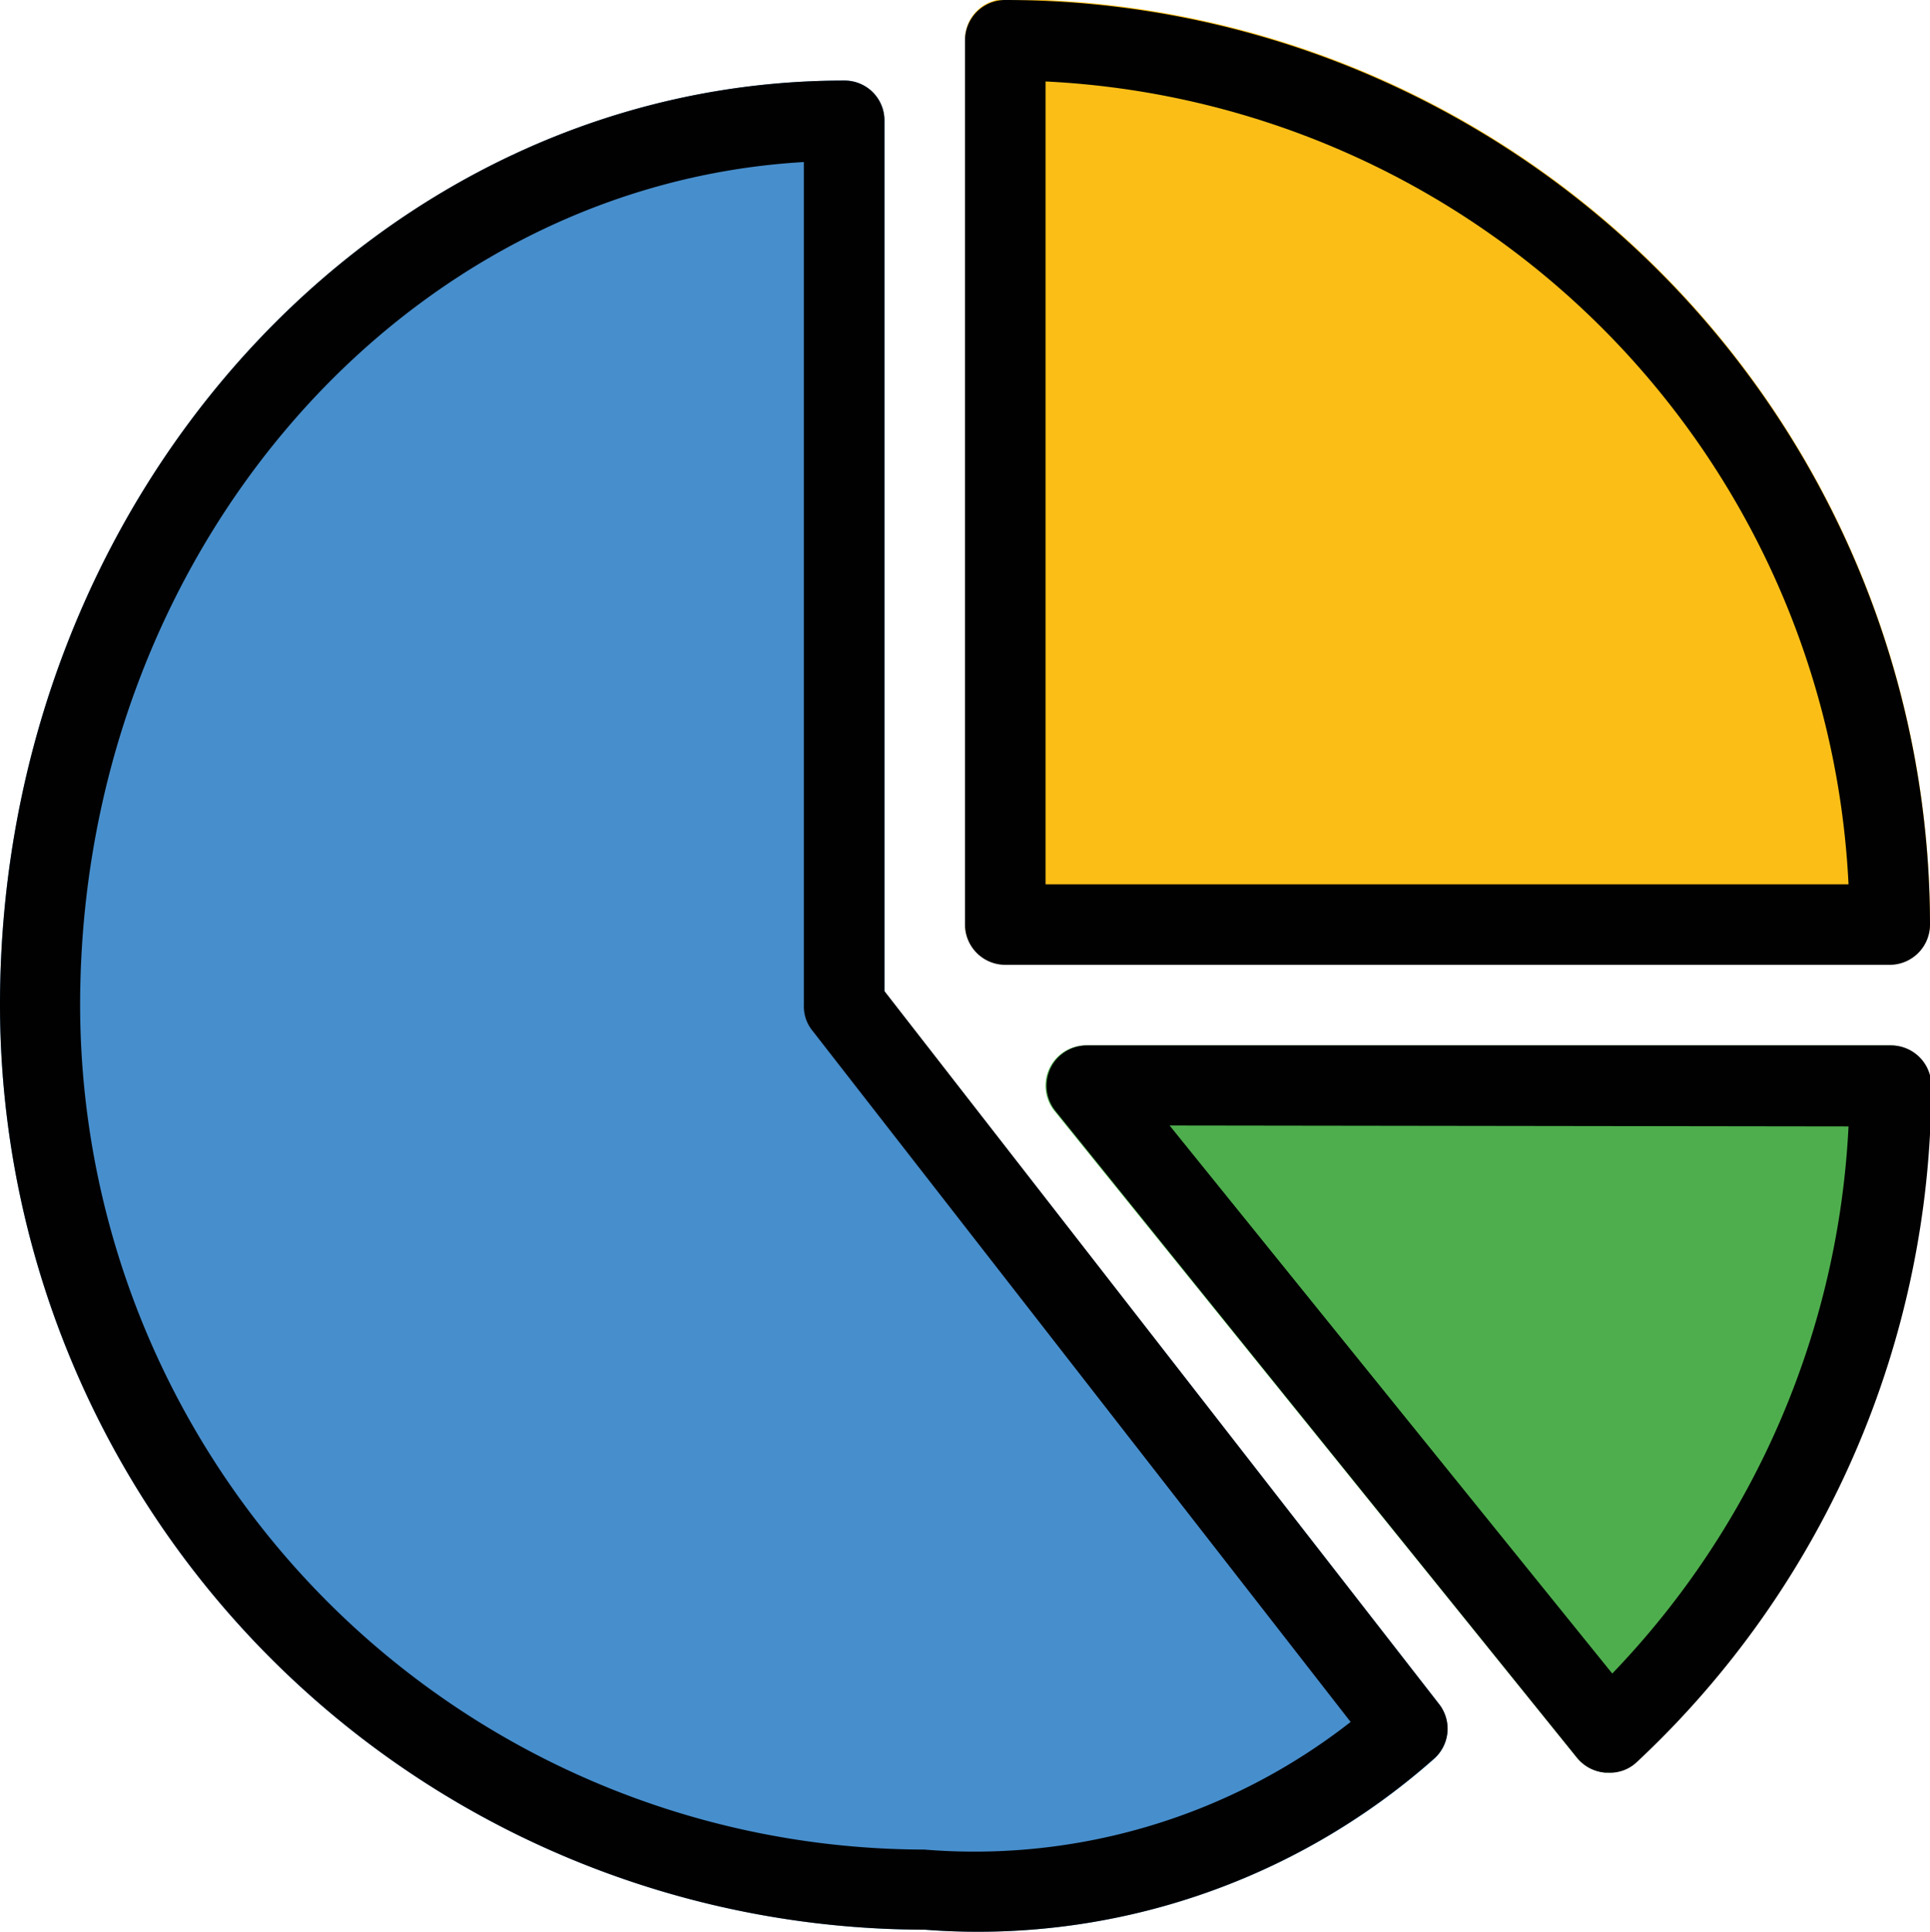 <svg id="Layer_1" data-name="Layer 1" xmlns="http://www.w3.org/2000/svg" viewBox="0 0 42.64 42.69"><defs><style>.cls-1{fill:#fabe17;}.cls-2{fill:#478ecc;}.cls-3{fill:#4eae4d;}.cls-4{fill:#010101;}</style></defs><path class="cls-1" d="M421.89,276a.89.89,0,0,0-.89.89v19.54a.89.89,0,0,0,.89.89h19.54a.89.89,0,0,0,.89-.89A20.45,20.45,0,0,0,421.89,276Z" transform="translate(-399.68 -276.02)"/><path class="cls-2" d="M431.47,313.67l-12.25-15.74V278.69a.88.88,0,0,0-.89-.89c-10.28,0-18.65,9.16-18.65,20.43a20.45,20.45,0,0,0,20.43,20.43,15.21,15.21,0,0,0,11.23-3.75A.9.9,0,0,0,431.47,313.67Z" transform="translate(-399.68 -276.02)"/><path class="cls-3" d="M441.43,299.12H423.67a.89.89,0,0,0-.7,1.44l11.55,14.3a.93.93,0,0,0,.63.33h.06a.85.85,0,0,0,.61-.24,20.5,20.5,0,0,0,6.5-14.94A.89.89,0,0,0,441.43,299.12Z" transform="translate(-399.68 -276.02)"/><path class="cls-4" d="M441.43,297.34H421.89a.89.89,0,0,1-.89-.89V276.91a.89.89,0,0,1,.89-.89,20.45,20.45,0,0,1,20.43,20.43A.89.89,0,0,1,441.43,297.34Zm-18.65-1.78h17.74a18.67,18.67,0,0,0-17.74-17.74Z" transform="translate(-399.68 -276.02)"/><path class="cls-4" d="M420.11,318.66a20.45,20.45,0,0,1-20.43-20.43c0-11.27,8.37-20.43,18.65-20.43a.88.88,0,0,1,.89.89v19.23l12.25,15.75a.88.88,0,0,1-.13,1.23A15.18,15.18,0,0,1,420.11,318.66Zm-2.66-39.06c-8.9.51-16,8.68-16,18.63a18.68,18.68,0,0,0,18.65,18.66,13.49,13.49,0,0,0,9.42-2.82l-11.91-15.3a.85.85,0,0,1-.17-.54V279.6Z" transform="translate(-399.68 -276.02)"/><path class="cls-4" d="M435.21,315.19h-.06a.89.89,0,0,1-.63-.33L423,300.57a.89.89,0,0,1,.13-1.25.9.9,0,0,1,.57-.2h17.76a.89.89,0,0,1,.89.89,20.5,20.5,0,0,1-6.5,14.94A.85.85,0,0,1,435.21,315.19Zm-9.69-14.3L435.3,313a18.77,18.77,0,0,0,5.22-12.09Z" transform="translate(-399.68 -276.02)"/></svg>